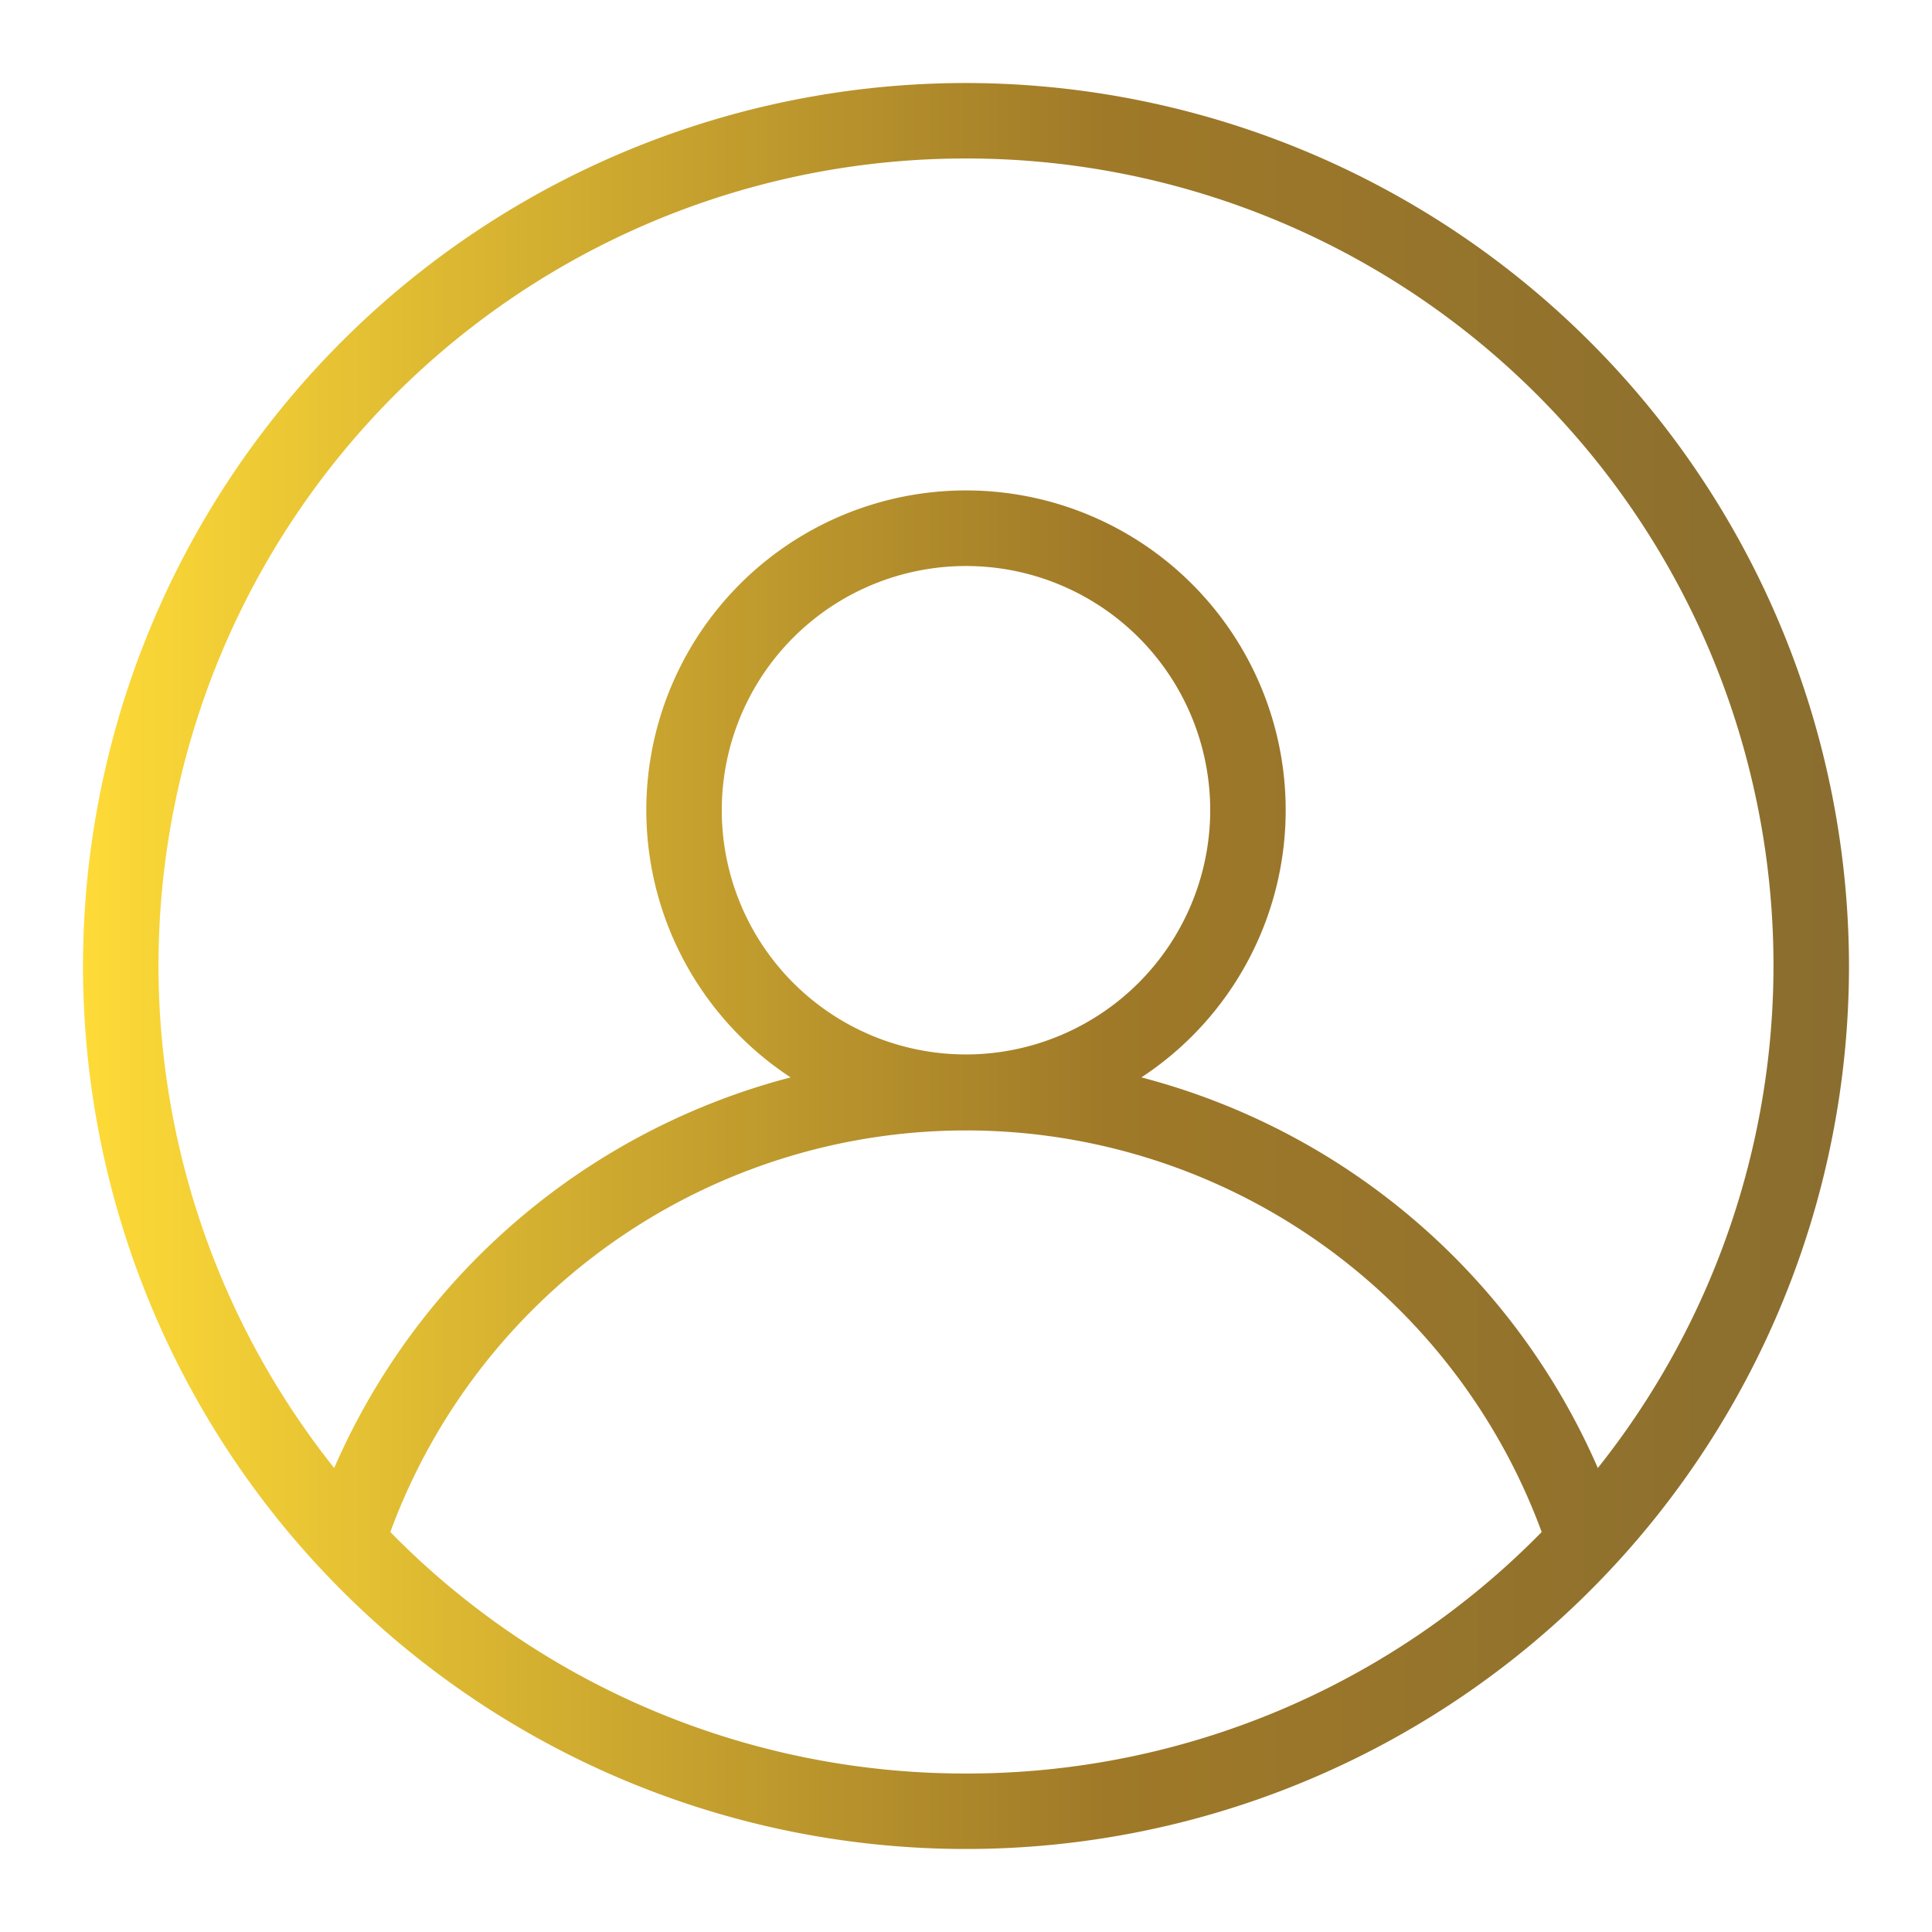 <?xml version="1.0" encoding="UTF-8" standalone="no"?> <svg xmlns="http://www.w3.org/2000/svg" xmlns:xlink="http://www.w3.org/1999/xlink" viewBox="0 0 64 64"><defs><style>.cls-1{fill:url(#linear-gradient);}</style><linearGradient id="linear-gradient" x1="2.75" y1="32" x2="61.25" y2="32" gradientUnits="userSpaceOnUse"><stop offset="0" stop-color=" #FEDB37"/><stop offset="0.58" stop-color="#9f7928"/><stop offset="1" stop-color="#8A6E2F"/></linearGradient></defs><g id="Layer_41" data-name="Layer 41"><path class="cls-1" d="M32,2.75A29.25,29.25,0,1,0,61.25,32,29.28,29.28,0,0,0,32,2.75Zm0,2.5A26.73,26.73,0,0,1,52.93,48.63,22.76,22.76,0,0,0,37.81,35.69a10.59,10.59,0,1,0-11.62,0A22.76,22.76,0,0,0,11.07,48.63,26.73,26.73,0,0,1,32,5.25Zm0,29.68a8.09,8.09,0,1,1,8.09-8.09A8.1,8.1,0,0,1,32,34.93Zm0,23.82a26.65,26.65,0,0,1-19.07-8,20.32,20.32,0,0,1,38.14,0A26.65,26.65,0,0,1,32,58.75Z"/></g></svg>